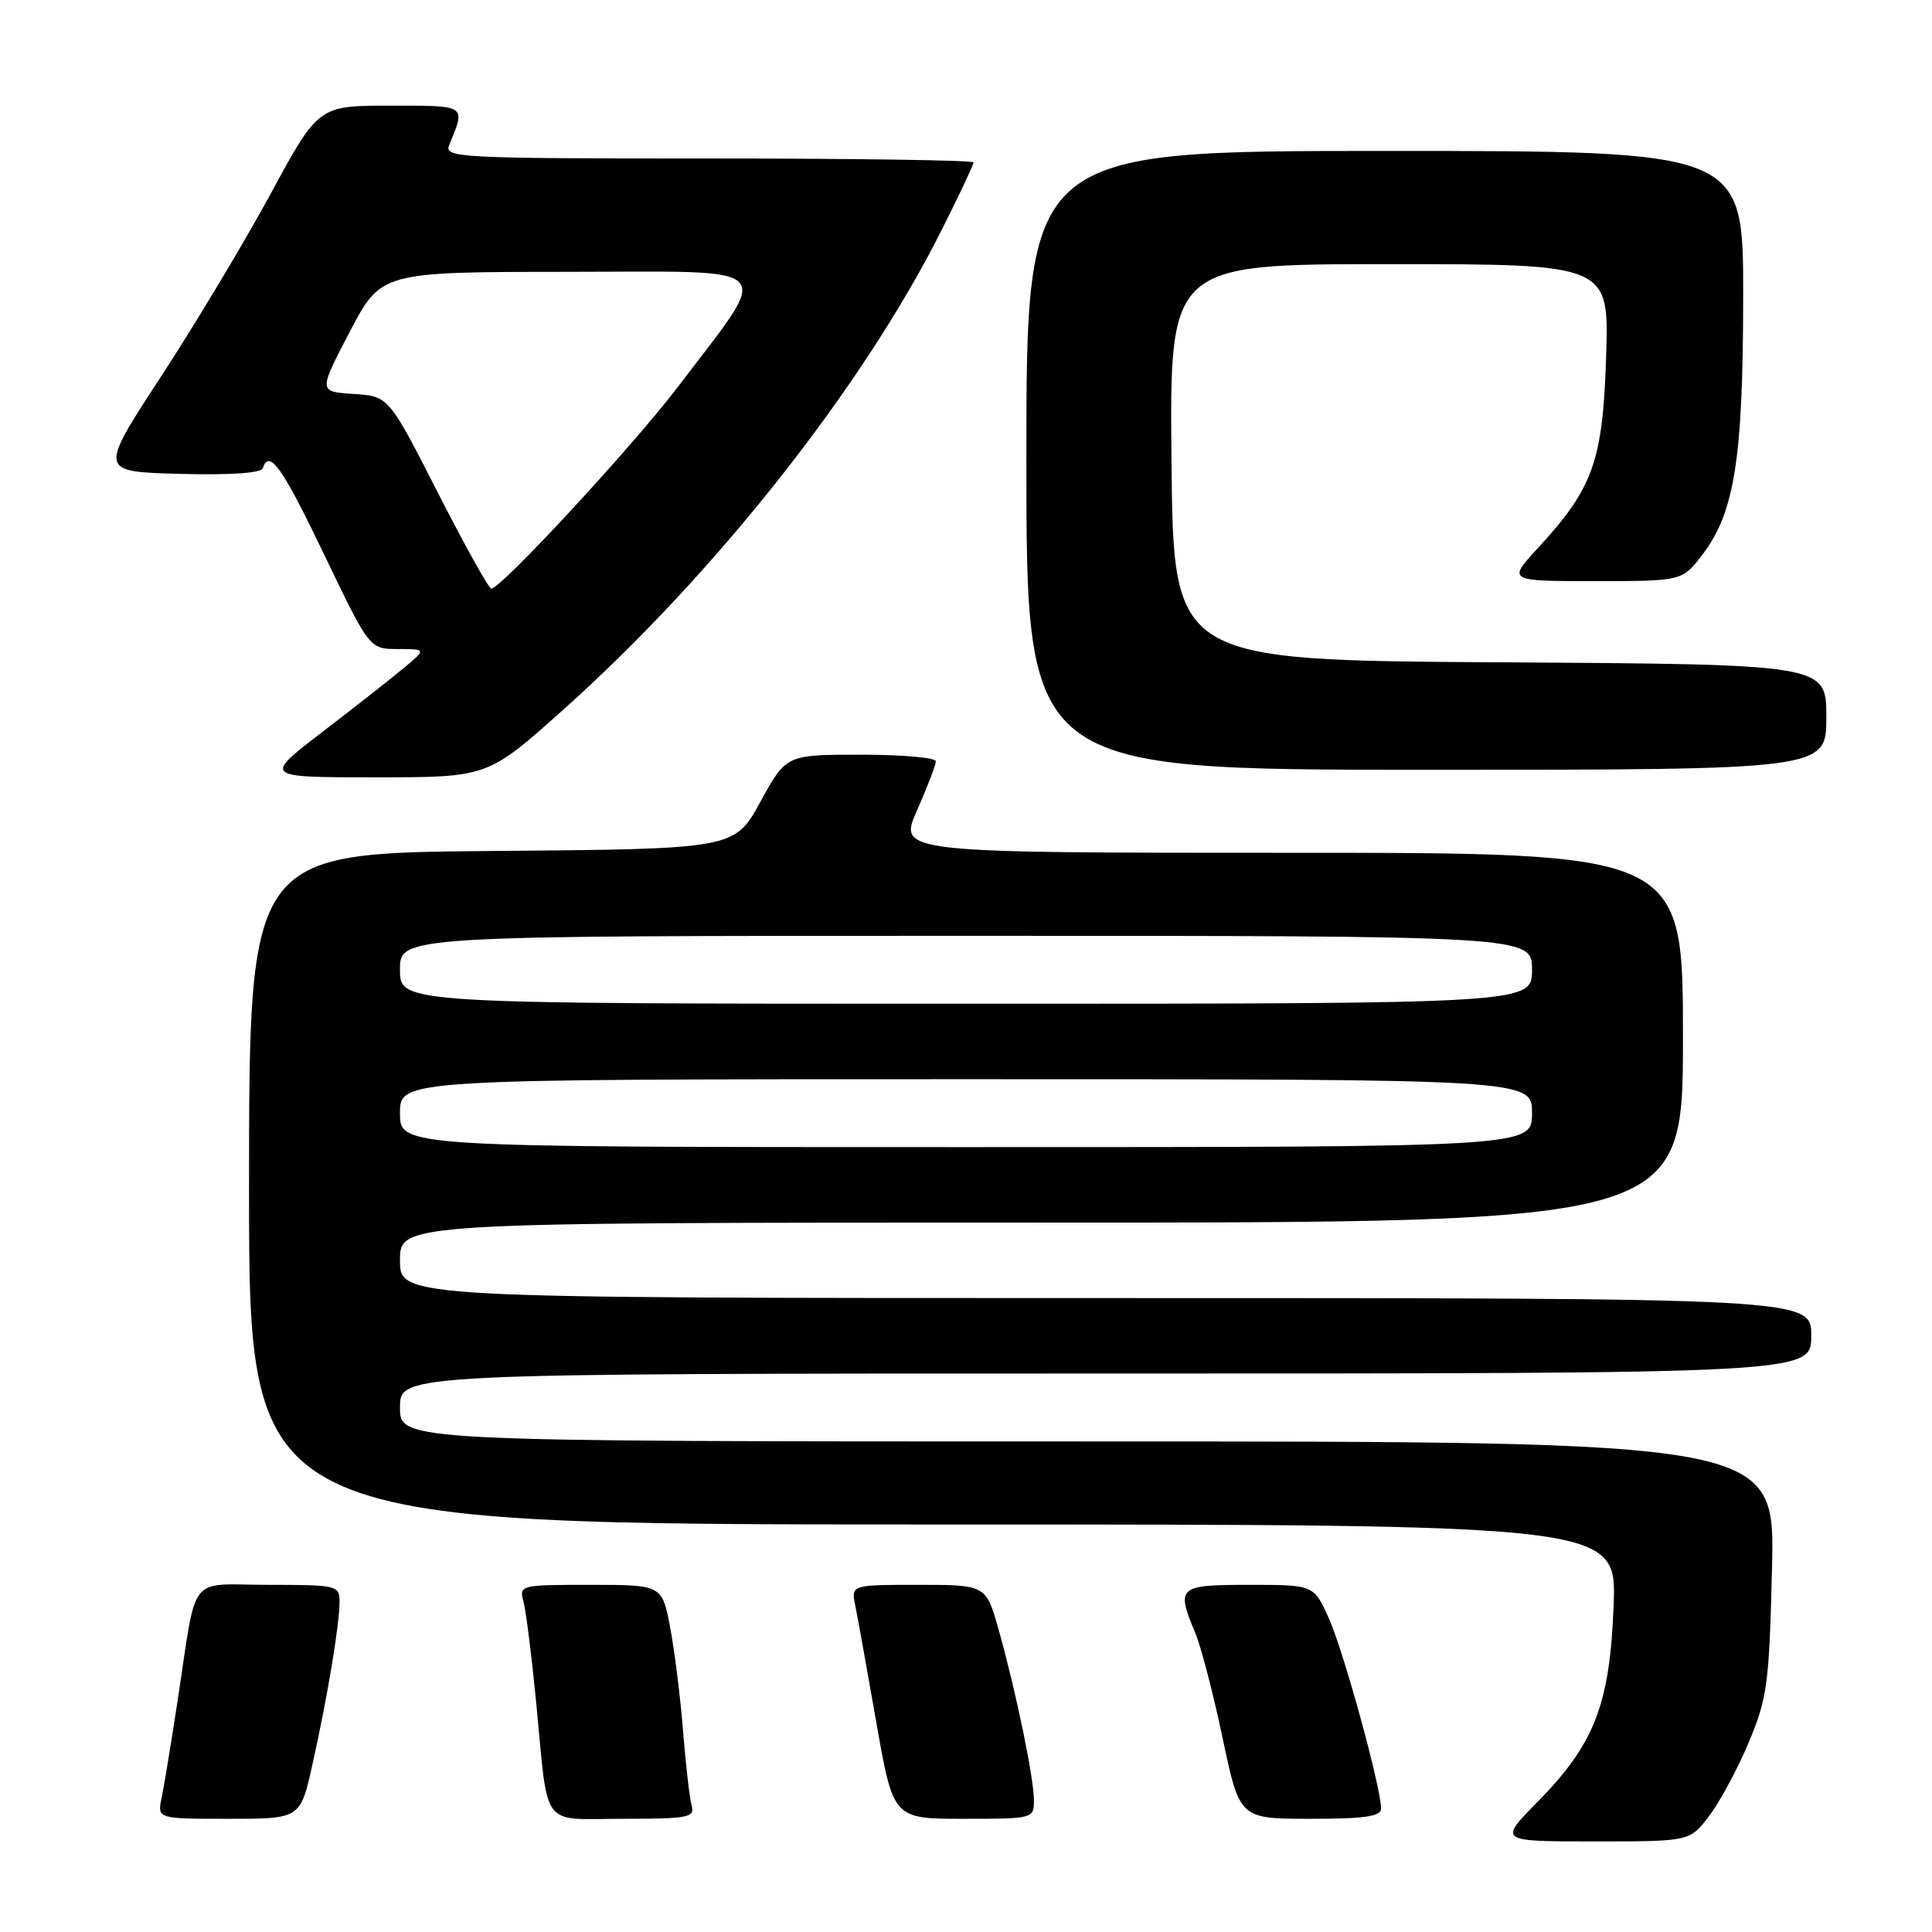 <?xml version="1.0" encoding="UTF-8" standalone="no"?>
<!DOCTYPE svg PUBLIC "-//W3C//DTD SVG 1.1//EN" "http://www.w3.org/Graphics/SVG/1.1/DTD/svg11.dtd" >
<svg xmlns="http://www.w3.org/2000/svg" xmlns:xlink="http://www.w3.org/1999/xlink" version="1.1" viewBox="0 0 256 256">
 <g >
 <path fill="currentColor"
d=" M 226.46 240.64 C 227.87 238.79 230.24 234.40 231.71 230.89 C 234.18 225.01 234.43 223.17 234.80 207.75 C 235.20 191.00 235.20 191.00 144.10 191.00 C 53.00 191.00 53.00 191.00 53.00 186.50 C 53.00 182.00 53.00 182.00 146.50 182.00 C 240.00 182.00 240.00 182.00 240.00 177.00 C 240.00 172.00 240.00 172.00 146.50 172.00 C 53.00 172.00 53.00 172.00 53.00 167.00 C 53.00 162.00 53.00 162.00 138.00 162.00 C 223.00 162.00 223.00 162.00 223.00 137.50 C 223.00 113.00 223.00 113.00 171.01 113.00 C 119.03 113.00 119.03 113.00 121.51 107.38 C 122.88 104.28 124.00 101.36 124.00 100.88 C 124.00 100.39 119.54 100.00 114.09 100.00 C 104.18 100.00 104.18 100.00 100.75 106.25 C 97.32 112.50 97.32 112.50 65.16 112.76 C 33.00 113.03 33.00 113.03 33.00 157.51 C 33.00 202.00 33.00 202.00 123.61 202.00 C 214.22 202.00 214.22 202.00 213.81 212.75 C 213.32 225.84 211.28 231.09 203.74 238.75 C 198.57 244.00 198.57 244.00 211.23 244.00 C 223.90 244.00 223.90 244.00 226.46 240.64 Z  M 41.41 233.75 C 43.39 224.87 44.99 215.27 44.99 212.25 C 45.00 210.08 44.68 210.00 35.58 210.00 C 24.70 210.00 26.18 208.11 23.51 225.50 C 22.67 231.00 21.73 236.74 21.41 238.25 C 20.84 241.00 20.84 241.00 30.32 241.00 C 39.80 241.00 39.80 241.00 41.41 233.75 Z  M 91.65 239.25 C 91.38 238.29 90.87 233.90 90.52 229.50 C 90.18 225.10 89.41 218.91 88.82 215.75 C 87.74 210.00 87.74 210.00 78.25 210.00 C 68.90 210.00 68.78 210.03 69.37 212.25 C 69.70 213.49 70.45 219.45 71.04 225.50 C 72.70 242.65 71.48 241.00 82.59 241.00 C 91.20 241.00 92.09 240.83 91.65 239.25 Z  M 137.00 238.57 C 137.00 235.63 134.72 224.56 132.38 216.14 C 130.67 210.00 130.67 210.00 121.72 210.00 C 112.77 210.00 112.77 210.00 113.33 212.75 C 113.64 214.26 114.89 221.24 116.12 228.25 C 118.36 241.00 118.36 241.00 127.68 241.00 C 136.89 241.00 137.00 240.97 137.00 238.57 Z  M 183.00 239.63 C 183.00 236.90 178.10 219.01 176.13 214.56 C 174.11 210.00 174.11 210.00 165.56 210.00 C 156.08 210.00 155.82 210.24 158.38 216.37 C 159.14 218.19 160.78 224.48 162.01 230.34 C 164.26 241.00 164.26 241.00 173.63 241.00 C 180.90 241.00 183.00 240.69 183.00 239.63 Z  M 74.56 94.11 C 94.90 75.92 114.43 51.14 124.88 30.27 C 127.15 25.75 129.00 21.81 129.00 21.52 C 129.00 21.23 113.20 21.00 93.89 21.00 C 60.85 21.00 58.83 20.90 59.51 19.25 C 61.73 13.86 61.94 14.00 51.72 14.00 C 42.20 14.00 42.20 14.00 35.85 25.70 C 32.36 32.13 25.81 43.05 21.30 49.95 C 13.10 62.50 13.10 62.50 23.79 62.79 C 30.52 62.97 34.60 62.69 34.82 62.04 C 35.68 59.46 37.37 61.84 42.96 73.50 C 48.96 86.00 48.96 86.00 52.73 86.00 C 56.50 86.01 56.50 86.01 53.50 88.52 C 51.85 89.90 46.98 93.72 42.69 97.01 C 34.88 103.00 34.88 103.00 49.74 103.00 C 64.61 103.00 64.61 103.00 74.56 94.11 Z  M 242.00 95.01 C 242.00 88.02 242.00 88.02 198.75 87.76 C 155.50 87.50 155.50 87.50 155.23 61.25 C 154.97 35.00 154.97 35.00 184.09 35.00 C 213.21 35.00 213.21 35.00 212.82 47.25 C 212.38 61.11 211.11 64.67 203.80 72.60 C 199.75 77.00 199.75 77.00 211.32 77.00 C 222.90 77.00 222.90 77.00 225.59 73.48 C 229.84 67.90 230.97 60.76 230.98 39.25 C 231.00 20.00 231.00 20.00 183.50 20.00 C 136.00 20.00 136.00 20.00 136.00 61.00 C 136.00 102.00 136.00 102.00 189.00 102.00 C 242.00 102.00 242.00 102.00 242.00 95.01 Z  M 53.00 147.50 C 53.00 143.00 53.00 143.00 128.00 143.00 C 203.00 143.00 203.00 143.00 203.00 147.50 C 203.00 152.00 203.00 152.00 128.00 152.00 C 53.00 152.00 53.00 152.00 53.00 147.50 Z  M 53.00 128.50 C 53.00 124.00 53.00 124.00 128.00 124.00 C 203.00 124.00 203.00 124.00 203.00 128.50 C 203.00 133.00 203.00 133.00 128.00 133.00 C 53.00 133.00 53.00 133.00 53.00 128.50 Z  M 58.00 65.25 C 51.50 52.50 51.50 52.50 46.84 52.20 C 42.19 51.90 42.19 51.90 46.34 43.97 C 50.50 36.03 50.50 36.03 75.35 36.02 C 103.72 36.00 102.44 34.64 89.78 51.32 C 83.87 59.09 66.39 78.00 65.10 78.00 C 64.77 78.00 61.58 72.26 58.00 65.25 Z "/>
</g>
</svg>